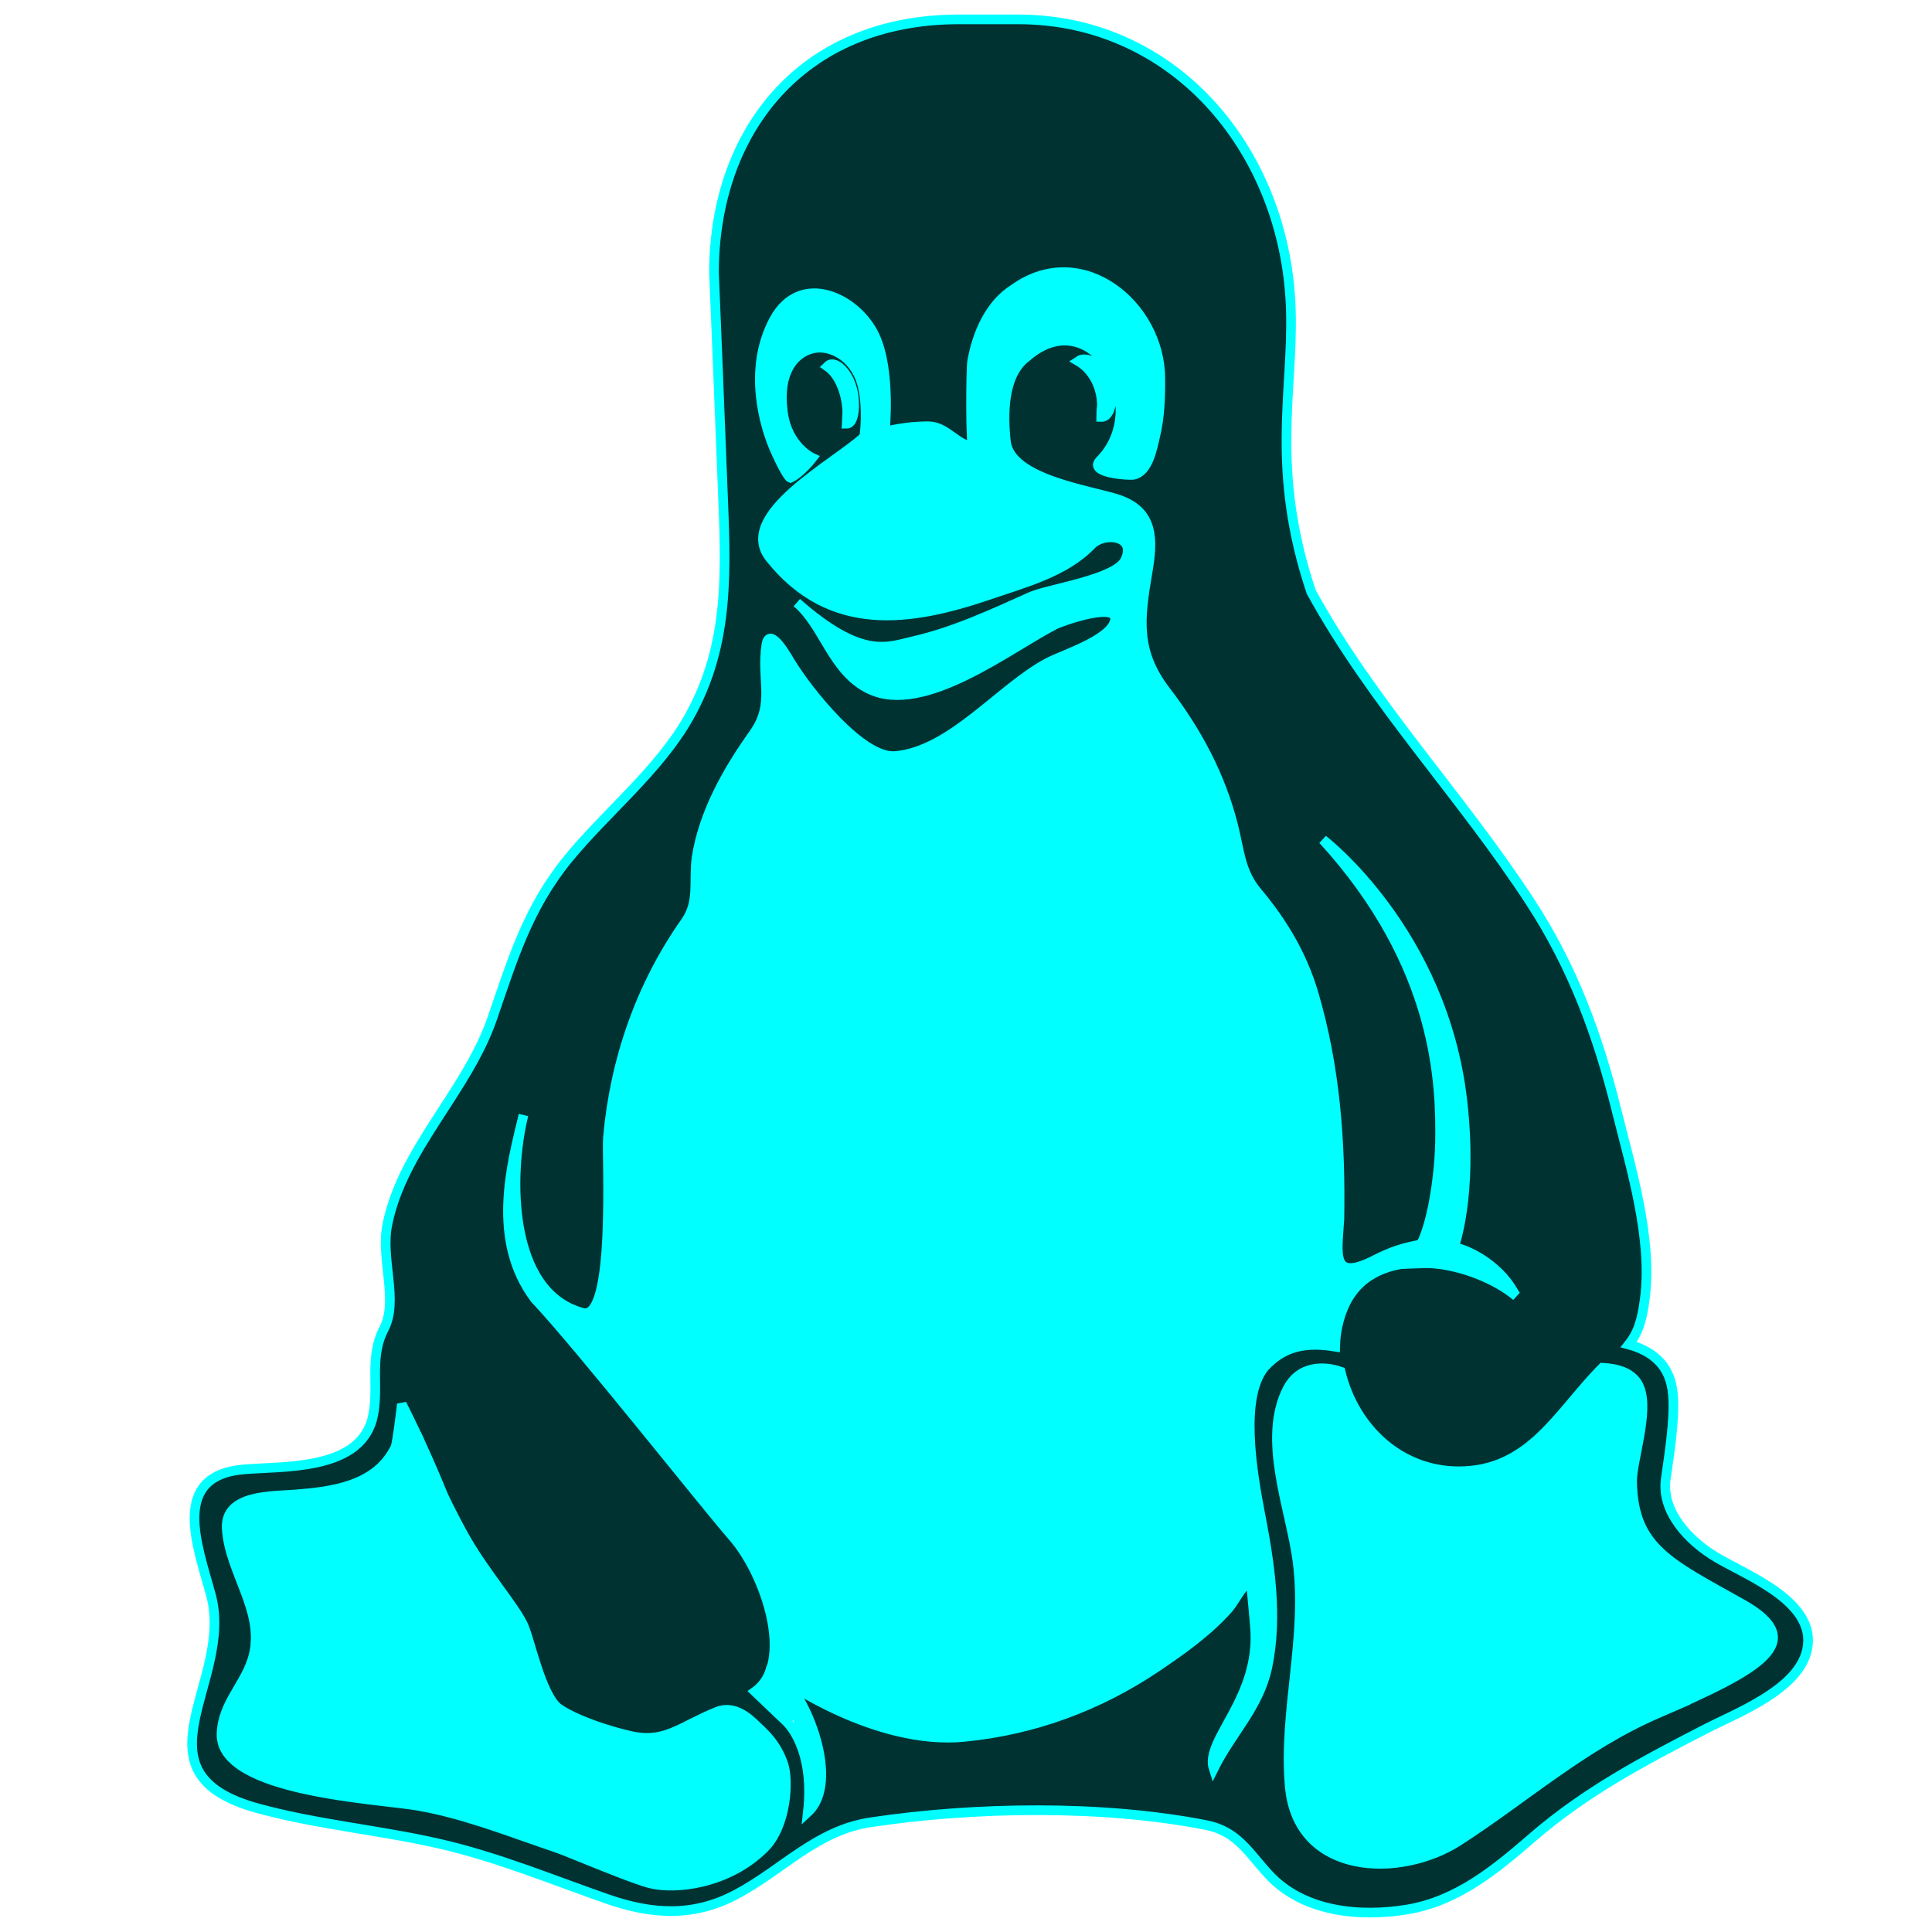 <?xml version="1.0" encoding="UTF-8" standalone="no"?>
<!-- Svg Vector Icons : http://www.onlinewebfonts.com/icon -->

<svg
   version="1.1"
   x="0px"
   y="0px"
   viewBox="0 0 1000 1000"
   enable-background="new 0 0 1000 1000"
   xml:space="preserve"
   id="svg10"
   sodipodi:docname="tux.svg"
   inkscape:version="1.2.1 (9c6d41e410, 2022-07-14)"
   xmlns:inkscape="http://www.inkscape.org/namespaces/inkscape"
   xmlns:sodipodi="http://sodipodi.sourceforge.net/DTD/sodipodi-0.dtd"
   xmlns="http://www.w3.org/2000/svg"
   xmlns:svg="http://www.w3.org/2000/svg"><defs
   id="defs14" /><sodipodi:namedview
   id="namedview12"
   pagecolor="#ffffff"
   bordercolor="#000000"
   borderopacity="0.25"
   inkscape:showpageshadow="2"
   inkscape:pageopacity="0.0"
   inkscape:pagecheckerboard="0"
   inkscape:deskcolor="#d1d1d1"
   showgrid="false"
   inkscape:zoom="0.28937883"
   inkscape:cx="494.16192"
   inkscape:cy="820.72346"
   inkscape:window-width="1318"
   inkscape:window-height="768"
   inkscape:window-x="0"
   inkscape:window-y="0"
   inkscape:window-maximized="1"
   inkscape:current-layer="tux" />

<g
   id="tux"
   transform="translate(17.665,0.03)"><path
     style="fill:#00ffff;stroke:#00ffff;stroke-width:4.94;stroke-linecap:square;stroke-linejoin:bevel;stroke-miterlimit:2.8;paint-order:markers fill stroke"
     d="m 400.588,910.757 c -1.921,-12.075 -7.088,-28.088 -13.432,-41.625 l -10.31,-22.001 9.21,-5.692 c 0,0 0,0 -15.467,-27.859 -7.525,-13.555 -15.818,-36.817 -24.282,-43.14 C 289.033,727.651 265.914,686.619 259.2,672.2 c -3.454,-7.419 -10.784,-28.156 -10.751,-31.75 0.04,-4.317 1.741,-1.664 5.013,7.815 6.142,17.794 20.485,32.112 30.957,30.904 5.938,-0.685 7.535,-2.673 10.109,-12.577 1.681,-6.47 3.152,-27.134 3.268,-45.92 0.116,-18.786 1.447,-41.136 2.958,-49.668 5.291,-29.871 18.698,-64.139 35.148,-89.835 3.964,-6.192 6.535,-15.302 7.651,-27.105 2.122,-22.461 8.959,-40.775 23.737,-63.587 11.03,-17.027 11.644,-18.964 11.697,-36.922 0.031,-10.424 1.176,-18.952 2.544,-18.952 1.369,0 6.319,5.588 11.001,12.417 11.572,16.88 30.558,36.914 39.233,41.4 15.835,8.189 34.098,1.42 67.615,-25.062 10.009,-7.908 27.316,-19.083 38.462,-24.834 15.049,-7.765 20.479,-11.97 21.1,-16.338 0.703,-4.948 -0.377,-5.882 -6.799,-5.882 -11.385,0 -22.813,4.597 -49.375,19.859 -49.301,28.329 -68.87,28.9 -87.006,2.54 -4.381,-6.368 -7.965,-12.208 -7.965,-12.979 0,-0.771 4.18,1.065 9.29,4.08 14.961,8.827 37.189,5.905 77.08,-10.135 17.914,-7.203 38.733,-14.55 46.265,-16.326 16.884,-3.982 27.403,-11.722 26.313,-19.362 -1.328,-9.314 -12.908,-8.582 -26.333,1.666 -7.102,5.421 -23.161,12.799 -41.394,19.018 -26.236,8.948 -32.754,10.171 -54.624,10.247 -19.561,0.068 -27.035,-1.005 -35.203,-5.055 -14.403,-7.141 -30.149,-23.465 -30.149,-31.255 0,-8.683 10.638,-20.584 33.534,-37.517 l 19.317,-14.285 -1.057,-16.594 c -1.153,-18.103 -7.312,-27.943 -19.389,-30.974 -7.298,-1.832 -20.55,4.18 -22.939,10.408 -5.319,13.862 0.058,39.438 9.669,45.991 3.258,2.221 -0.172,7.481 -4.877,7.481 -9.296,0 -19.562,-43.757 -14.539,-61.966 6.749,-24.463 22.941,-33.001 41.325,-21.791 12.3,7.5 17.207,19.067 18.551,43.731 l 1.167,21.405 12.546,-1.486 c 9.994,-1.184 14.379,-0.353 21.555,4.082 4.955,3.062 9.753,5.568 10.661,5.568 0.909,0 1.663,-10.881 1.678,-24.18 0.021,-19.931 1.116,-26.523 6.233,-37.511 14.27,-30.646 47.557,-37.538 71.06,-14.712 12.936,12.563 16.791,23.045 16.774,45.604 -0.024,32.386 -5.785,44.535 -19.84,41.848 -7.447,-1.424 -7.784,-3.719 -1.87,-12.744 6.217,-9.489 5.468,-29.674 -1.521,-40.982 -10.617,-17.179 -31.899,-19.123 -46.179,-4.218 -6.749,7.045 -7.713,10.14 -8.595,27.587 -0.886,17.553 -0.363,20.322 4.902,25.926 5.48,5.834 22.924,12.797 48.522,19.369 19.309,4.958 21.669,11.18 18.06,47.611 -2.643,26.674 -0.614,35.394 12.79,54.97 16.295,23.798 27.37,46.952 33.014,69.02 5.524,21.598 7.389,25.635 19.864,43 22.795,31.729 31.791,67.671 34.161,136.494 1.059,30.748 2.568,46.498 4.473,46.689 1.581,0.159 5.723,0.049 9.204,-0.246 6.204,-0.524 6.164,-0.371 -1.978,7.771 -4.808,4.808 -9.531,13.169 -11.213,19.851 -2.768,10.994 -3.36,11.545 -12.4,11.555 -10.581,0.011 -24.712,7.479 -28.876,15.26 -5.732,10.711 -5.954,32.953 -0.656,65.767 8.272,51.231 8.935,60.359 5.697,78.468 -2.724,15.233 -14.46,41.296 -17.312,38.444 -0.623,-0.623 1.822,-7.479 5.433,-15.236 5.318,-11.424 6.57,-18.172 6.591,-35.516 0.027,-23.097 -2.963,-28.8 -9.824,-18.736 -12.628,18.522 -54.877,48.168 -85.703,60.137 -27.998,10.872 -60.578,15.933 -81.278,12.626 -17.623,-2.815 -38.524,-10.118 -49.454,-17.28 -3.593,-2.354 -7.046,-3.766 -7.675,-3.137 -0.629,0.629 1.164,8.728 3.983,17.999 5.429,17.855 6.366,27.912 3.082,33.078 -1.137,1.789 -3.353,-5.335 -5.126,-16.473 z"
     id="path1232"
     sodipodi:nodetypes="ssccssssssssssssssssssssssssssssssssscsssssssscssscsscsssssssssssssssscsssssssssssssss" /><path
     d="M 870.8,806.1 C 856.1,797.4 841.9,782 844.6,765 c 5,-33.5 5.5,-47 -0.4,-56.4 -4.2,-7 -12,-10.9 -18.8,-12.7 4.4,-5.5 6.8,-11.8 8.3,-23.8 4,-31 -7.1,-67.1 -14.5,-96.8 C 809.5,536.2 796.6,500.9 774.5,467 738.4,411.6 693,364.6 661,306.3 639.8,242.9 651.6,203.3 650.5,161.5 648.6,80 591.7,10 509.3,10 h -30.6 c -82,0 -126.8,58.8 -126.8,131.2 1.5,36.4 3,72.9 4.4,109.3 1.7,43.2 4.3,82.4 -17.5,120.9 -15.4,27.3 -42.8,49.1 -62.5,73.2 -20.8,25.5 -28.6,51.8 -39.1,82.3 -13.1,38.1 -46.5,67.6 -54.4,107 -3.6,18.1 6,39.1 -1.8,54 -8.1,15.5 -1.8,31.6 -6.2,47.4 -7.7,25.7 -45.3,23.5 -66.1,25.2 -38.5,3.2 -24.2,39.3 -17.2,65 12.2,44.7 -42.7,92 24.1,110.4 30.6,8.4 62.5,11.2 93.4,18.2 30.6,6.9 58.9,18.8 88.3,29 22.9,7.9 44.3,9.1 66.3,-2.7 24,-12.8 41.4,-33 69.3,-37.2 54,-8.1 119.9,-9.1 173.6,1.4 16.4,3.2 22,14.3 32.6,25.7 17.8,19.3 47,22.1 71.7,18 26,-4.4 45.6,-20.7 64.9,-37.4 27.4,-23.7 57.2,-39.4 89.2,-55.9 16.3,-8.4 48.5,-20.5 52.8,-41.3 5.2,-24.5 -30.9,-38.1 -46.9,-47.6 z M 380.2,927 c -2.8,28.4 -30.4,44.4 -55.5,42.2 -42.6,-3.6 -82.8,-26.8 -125,-34.4 -20.6,-3.8 -103.6,-7 -102.7,-37.4 0.5,-16.1 12.6,-25.5 16.5,-40.3 6.1,-22.9 -12.6,-43.6 -13.8,-66 -1,-17.7 23.5,-16.6 35.6,-17.6 19.2,-1.5 41.9,-4.4 51.6,-24.2 3.5,-7.2 15.721,3.828 12.301,-4.227 -5.237,-11.007 7.823,17.528 12.44,28.765 15.713,32.363 21.05,37.121 41.104,66.543 3.689,6.72 9.311,36.906 18.825,44.001 8.534,6.364 45.237,22.521 53.939,18.942 C 343.27,896.02 383.187,897.334 380.2,927 Z M 634.6,783.5 c 5,25.8 9.2,53.3 3.7,79.4 -4.4,20.8 -18.7,34.1 -27.8,52.5 -4.8,-14.9 24.7,-36.5 21.4,-73.7 -0.1,-1 -2.1,-23.8 -2.3,-23.7 -4.3,2.4 -8.4,11.1 -11.6,14.7 -10.5,11.8 -23.6,21.1 -36.6,29.9 C 551.2,883 517.5,895.5 481.2,899 435.3,903.4 387.156,869.131 387.156,869.131 398.649,876.152 417.8,921.9 400.5,937.9 c 3.8,-34.2 -11.411,-47.155 -11.411,-47.155 l -15.942,-15.194 c 20.691,-14.843 5.786,-60.327 -11.375,-80.035 C 346.756,778.271 282.769,697.222 259.2,672.2 c -22.9,-30.4 -12.1,-69.6 -5.9,-95.1 -7.5,30.1 -8.7,91.8 30.6,102.4 17.3,4.7 12.3,-81.1 13.1,-90.7 3.5,-40 16.9,-78.7 40.1,-111.6 7.4,-10.5 4.1,-20.8 5.8,-33.5 3.7,-23.3 16,-44.9 29.5,-63.9 11.3,-15.8 3.8,-27.6 6.6,-46 1.6,-10.5 11.2,7 12.7,9.4 8.7,14.2 36.5,49.6 54,48.1 29,-2.5 54,-34.9 78.8,-48.2 7.9,-4.2 31.5,-11.5 34.7,-21.1 3.9,-11.7 -27.7,-0.4 -30.9,1.3 -23.6,12.1 -67.8,46.9 -95.9,33.4 -19.2,-9.2 -23.4,-32.8 -37.6,-44.8 33.7,29.7 47,23 60.4,19.9 21.1,-4.8 41.1,-14.2 60.8,-23 9.2,-4.1 44,-8.8 48.8,-19 6,-12.8 -11,-14.7 -17.6,-7.8 -13.7,14.2 -34.7,19.6 -52.7,25.8 -41.3,14.1 -82.3,20 -113.4,-18.8 -18.3,-22.3 34,-49.2 48.6,-63 0,0 2.2,-15.7 -1.3,-27.8 -4.2,-14.2 -17.1,-20.3 -26,-17.7 -9,2.4 -17.5,12 -14.9,32.4 2.2,18.2 15.3,24.1 15.3,24.1 0,0 -5.9,7.7 -11.4,10.3 0,0 -1.8,-0.7 -7.7,-13.8 -5.9,-13.1 -14.4,-42.6 -0.7,-68 13.8,-25.4 42.9,-11.4 52.1,8.3 8.5,18.2 5.2,49.6 5.2,49.6 7.3,-1.8 14.9,-2.8 22.5,-2.8 9.3,0 14.9,10 23.2,10.5 -1.4,0 -1.2,-39.6 -0.5,-43.9 2.4,-14.2 9,-29.8 21.7,-37.7 35.2,-25.1 75.7,8.6 75.7,46.4 0.1,9.8 -0.3,20.2 -2.6,29.7 -1.4,5.8 -3.5,18.5 -11.2,20.1 -2.5,0.5 -23.4,-0.9 -17.5,-7.2 28,-28 -4,-83.6 -38.1,-53.6 -12.3,9.2 -12,30.3 -10.5,43.7 2.4,20 44.9,25.2 58.7,30.1 18,6.3 17.4,21.1 14.6,37.4 -4.2,24.6 -6.2,41.1 9.6,61.7 16.1,21 28.3,43.9 34.8,69.7 3.2,12.8 3.6,23.7 12.3,34.1 13.1,15.6 23.2,32.4 29.1,52.1 11.4,38.5 14.2,77.5 13.5,117.3 -1.1,17.9 -4.6,32.8 18.2,21.2 8.7,-4.4 14.2,-6.3 24.1,-8.1 6.8,-13.8 9.6,-40 9.8,-53.1 0.4,-29.5 -0.7,-90.8 -60.6,-156.4 0,0 62.3,47.5 72.2,135.6 5.5,48.8 -4.4,75.2 -4.4,75.2 11.6,2.8 23.6,11.6 29.7,21.4 -0.3,-0.5 2.3,3.8 2.6,4.1 -21.5,-17.9 -69.3,-28.1 -86.8,0.5 -4.4,7.2 -6.8,16.6 -7,25.6 -15.5,-2.6 -27.1,0 -36.7,10.7 -12.6,15.5 -6.5,53.1 -2.1,75.8 4.3,22.6 -4.4,-22.7 0,0 z M 420.9,213.2 c -0.4,-10.7 -4.6,-19.7 -10.3,-23.6 0.7,-0.7 1.8,-1.5 3.7,-0.9 3.1,0.9 7.7,5.9 9.4,13.8 1.5,6.3 0.9,16.8 -3.1,16.8 0.1,-2 0.2,-4.1 0.3,-6.1 -0.4,-10.7 0,1.9 0,0 z m 119.6,-26.3 c 0.9,-0.7 2.4,-1.3 5,-0.7 3.9,0.9 9.6,6.1 11.6,13.6 1.5,6.1 0.2,16.2 -4.8,16 0,-2 0.1,-3.9 0.4,-5.9 -0.1,-10.1 -5,-18.8 -12.2,-23 0.9,-0.6 7.2,4.2 0,0 z m 299.9,699.9 c -38.3,16.5 -68.5,43.7 -103,66 -30.2,19.5 -83.4,18.2 -87.5,-28.2 -3.4,-38.9 9.2,-77.2 4,-116.7 -3.5,-26.8 -18.7,-63.2 -5,-89.3 5.9,-11.2 17.7,-12 27.3,-8.7 7,29 30.5,51.6 61.2,51.6 37.2,0 51.5,-30.6 74.4,-53.6 7.4,0.4 16.2,2.4 19.2,10.5 5,12.7 -4.2,38.3 -3.9,48.8 0.7,34.3 19.7,42 57.7,63.4 33.4,19.2 9.1,33 -44.4,56.2 -52.7,22.7 53.5,-23.2 0,0 z"
     id="path6"
     style="fill:#003232;stroke:#00ffff;stroke-width:5;stroke-dasharray:none;stroke-opacity:1"
     sodipodi:nodetypes="cccccccccsscccccccccccccccccccccccccccccccccsscccccccccccscscccccccccccscccccccccccccccscccscccccccccccccccccccccccccccccccccccccscccccccccccscccccc" /><path
     style="display:inline;fill:#00ffff;stroke:#00ffff;stroke-width:4.94;stroke-linecap:square;stroke-linejoin:bevel;stroke-miterlimit:2.8;paint-order:markers fill stroke"
     d="m 318.497,974.739 c -12.961,-3.448 -56.407,-22.467 -73.145,-28.179 -20.023,-6.833 -43.011,-12.268 -67.2,-15.888 -44.462,-6.654 -60.358,-11.132 -70.851,-19.961 -10.303,-8.669 -10.333,-17.586 -0.124,-36.718 9.785,-18.336 10.083,-31.172 1.307,-56.29 -12.131,-34.723 -9.137,-39.143 29.504,-43.552 25.695,-2.932 41.079,-9.247 47.578,-19.532 1.999,-3.163 4.749,-27.904 4.749,-27.904 v 0 c 0,0 11.988,23.433 21.325,47.123 11.165,28.326 36.475,55.897 41.104,66.543 4.639,10.669 7.592,28.46 10.521,35.522 5.193,12.523 40.859,21.944 48.576,23.153 15.619,2.446 24.216,-6.1 41.605,-13.12 9.627,-3.887 17.54,4.548 20.779,7.614 4.272,4.045 10.096,9.274 13.61,19.586 2.824,8.288 1.74,31.828 -9.95,43.433 -18.671,18.536 -46.059,21.716 -59.388,18.171 z"
     id="path1230"
     sodipodi:nodetypes="sssssssscssssssssss" /><path
     style="fill:#00ffff;stroke:#00ffff;stroke-width:4.94;stroke-linecap:square;stroke-linejoin:bevel;stroke-miterlimit:2.8;paint-order:markers fill stroke"
     d="m 685.7,961.608 c -15.247,-2.664 -23.143,-8.579 -29.795,-22.32 -5.199,-10.74 -5.564,-14.374 -4.049,-40.302 0.916,-15.673 2.4,-41.143 3.297,-56.599 1.336,-23.006 0.625,-33.026 -3.921,-55.26 -9.314,-45.548 -6.411,-70.305 8.926,-76.137 9.197,-3.497 13.64,-0.837 19.091,11.429 11.701,26.327 30.911,39.391 57.922,39.391 22.842,0 33.964,-6.228 57.328,-32.104 19.741,-21.862 23.787,-23.472 33.109,-13.171 4.143,4.577 4.229,7.117 1.056,31.087 -5.539,41.846 -1.035,50.923 36.201,72.964 29.603,17.523 35.953,23.777 31.876,31.395 -3.905,7.297 -18.013,15.978 -47.646,29.318 -28.278,12.73 -44.816,22.618 -84.476,50.51 -15.815,11.122 -32.103,21.961 -36.195,24.087 -10.38,5.392 -29.736,7.98 -42.724,5.71 z"
     id="path1234" /><path
     style="fill:#00ffff;stroke:#00ffff;stroke-width:4.94;stroke-linecap:square;stroke-linejoin:bevel;stroke-miterlimit:2.8;paint-order:markers fill stroke"
     d="m 743.706,657.082 c -6.835,-2.558 -16.991,-3.609 -29.324,-3.037 -20.101,0.933 -21.328,-0.809 -4.639,-6.587 8.95,-3.099 10.805,-5.141 13.711,-15.099 9.443,-32.356 6.323,-83.384 -7.399,-120.981 -8.522,-23.351 -8.344,-28.842 0.382,-11.739 20.51,40.204 27.698,91.886 19.261,138.495 -1.521,8.404 -1.029,9.631 4.456,11.102 6.571,1.763 21.025,12.096 16.622,11.884 -1.438,-0.069 -7.319,-1.887 -13.07,-4.039 z"
     id="path1236" /><path
     style="fill:#00ffff;stroke:#00ffff;stroke-width:2.02;stroke-linecap:square;stroke-linejoin:bevel;stroke-miterlimit:2.8;paint-order:markers fill stroke"
     d="m 421.089,213.09 c 0,-7.479 -2.704,-15.793 -6.569,-20.195 -2.581,-2.94 -2.887,-3.726 -1.452,-3.726 2.558,0 7.625,5.74 9.231,10.458 1.75,5.142 1.816,15.8 0.108,17.508 -1.045,1.045 -1.318,0.207 -1.318,-4.045 z"
     id="path1238" /><path
     style="fill:#00ffff;stroke:#00ffff;stroke-width:2.02;stroke-linecap:square;stroke-linejoin:bevel;stroke-miterlimit:2.8;paint-order:markers fill stroke"
     d="m 553.014,211.88 c 0.952,-4.387 -2.27,-15.225 -5.86,-19.709 -1.737,-2.17 -3.158,-4.214 -3.158,-4.542 0,-1.339 3.095,-0.458 5.764,1.641 5.971,4.697 8.812,15.461 6.019,22.808 -1.42,3.734 -3.585,3.58 -2.765,-0.198 z"
     id="path1246" /><path
     style="fill:#00ffff;stroke:#00ffff;stroke-width:2.02;stroke-linecap:square;stroke-linejoin:bevel;stroke-miterlimit:2.8;paint-order:markers fill stroke"
     d="m 703.658,484.432 c -6.657,-11.696 -10.473,-17.769 -16.023,-25.504 -3.226,-4.497 -5.657,-8.384 -5.402,-8.639 1.039,-1.039 22.478,26.417 26.248,33.615 1.03,1.966 0.968,2.735 -0.325,4.028 -1.418,1.418 -1.924,1.024 -4.498,-3.499 z"
     id="path1248" /><path
     style="fill:#00ffff;stroke:#00ffff;stroke-width:0.938;stroke-linecap:square;stroke-linejoin:bevel;stroke-miterlimit:2.8;paint-order:markers fill stroke"
     d="m 245.879,635.496 c -0.636,-3.389 0.15,-21.466 1.218,-28.032 2.289,-14.069 2.384,-14.025 2.141,0.993 -0.172,10.646 -0.043,15.09 0.585,20.203 0.443,3.605 0.805,6.757 0.805,7.003 0,0.246 -0.566,0.34 -1.258,0.208 -0.777,-0.149 -1.619,0.086 -2.202,0.613 -0.909,0.822 -0.957,0.785 -1.289,-0.988 z"
     id="path1256" /><path
     style="fill:#00ffff;stroke:#00ffff;stroke-width:0.288;stroke-linecap:square;stroke-linejoin:bevel;stroke-miterlimit:2.8;paint-order:markers fill stroke"
     d="m 679.796,449.384 c -1.872,-2.414 -6.517,-7.975 -9.171,-10.979 -1.203,-1.362 -2.135,-2.474 -2.07,-2.472 0.393,0.014 8.463,7.502 11.647,10.806 l 2.268,2.354 -0.528,0.211 c -0.547,0.218 -0.801,0.757 -0.716,1.519 0.021,0.189 0.016,0.34 -0.011,0.336 -0.027,-0.004 -0.666,-0.803 -1.42,-1.775 z"
     id="path1258" /><path
     style="fill:#00ffff;stroke:#00ffff;stroke-width:0.288;stroke-linecap:square;stroke-linejoin:bevel;stroke-miterlimit:2.8;paint-order:markers fill stroke"
     d="m 706.492,491.155 c -0.478,-0.961 -0.87,-1.777 -0.87,-1.813 0,-0.036 0.189,0.033 0.419,0.153 0.23,0.12 0.598,0.219 0.816,0.22 0.396,9.4e-4 0.397,0.004 0.483,1.562 0.047,0.859 0.072,1.576 0.054,1.593 -0.018,0.018 -0.423,-0.754 -0.902,-1.715 z"
     id="path1260" /><path
     style="fill:#00ffff;stroke:#00ffff;stroke-width:0.288;stroke-linecap:square;stroke-linejoin:bevel;stroke-miterlimit:2.8;paint-order:markers fill stroke"
     d="m 710.469,487.169 c -0.226,-0.035 -0.386,-0.144 -0.356,-0.244 0.03,-0.1 0.101,-0.386 0.156,-0.637 l 0.101,-0.456 0.368,0.608 c 0.381,0.63 0.451,0.853 0.255,0.814 -0.063,-0.013 -0.299,-0.051 -0.525,-0.086 z"
     id="path1262" /><path
     style="fill:#00ffff;stroke:#00ffff;stroke-width:0.288;stroke-linecap:square;stroke-linejoin:bevel;stroke-miterlimit:2.8;paint-order:markers fill stroke"
     d="m 765.351,669.332 c -1.571,-1.228 -4.592,-3.23 -6.76,-4.48 -1.924,-1.109 -1.942,-1.148 -0.635,-1.363 0.75,-0.123 1.862,-1.17 2.006,-1.887 0.053,-0.266 0.147,-0.464 0.208,-0.439 0.183,0.073 1.356,1.478 2.453,2.939 0.975,1.298 4.01,6.019 3.916,6.091 -0.024,0.018 -0.558,-0.369 -1.187,-0.86 z"
     id="path1264" /><path
     style="fill:#00ffff;stroke:#00ffff;stroke-width:0.288;stroke-linecap:square;stroke-linejoin:bevel;stroke-miterlimit:2.8;paint-order:markers fill stroke"
     d="m 693.585,658.787 c 0,-0.02 0.144,-0.336 0.321,-0.701 0.455,-0.942 0.361,-2.329 -0.215,-3.159 -0.443,-0.64 -1.389,-1.262 -1.917,-1.262 -0.667,0 -0.26,-0.283 1.849,-1.285 2.847,-1.353 2.628,-1.285 2.339,-0.725 -0.367,0.71 -0.316,2.103 0.104,2.844 0.388,0.685 1.233,1.307 2.242,1.65 0.574,0.195 0.636,0.252 0.381,0.347 -0.947,0.353 -3.902,1.656 -4.456,1.966 -0.357,0.199 -0.648,0.346 -0.648,0.326 z"
     id="path1266" /><path
     style="fill:#00ffff;stroke:#00ffff;stroke-width:1.005;stroke-linecap:square;stroke-linejoin:bevel;stroke-miterlimit:2.8;paint-order:markers fill stroke"
     d="m 610.46,913.366 c -0.229,-4.681 1.387,-9.81 5.333,-16.933 1.869,-3.373 2.046,-3.543 2.365,-2.274 0.237,0.944 0.842,1.501 1.937,1.785 l 1.592,0.413 -2.509,3.722 c -1.38,2.047 -3.894,6.112 -5.588,9.032 -1.816,3.132 -3.1,4.877 -3.13,4.254 z"
     id="path1268" /><path
     style="fill:#00ffff;stroke:#00ffff;stroke-width:1.005;stroke-linecap:square;stroke-linejoin:bevel;stroke-miterlimit:2.8;paint-order:markers fill stroke"
     d="m 400.981,935.349 c 0,-0.739 0.149,-2.774 0.332,-4.523 l 0.332,-3.178 1.239,1.239 c 0.681,0.681 1.624,1.239 2.095,1.239 0.73,0 0.68,0.312 -0.339,2.126 -0.657,1.169 -1.749,2.647 -2.427,3.284 l -1.232,1.158 z"
     id="path1270" /><path
     style="fill:#00ffff;stroke:#00ffff;stroke-width:2.518;stroke-linecap:square;stroke-miterlimit:3.5;paint-order:fill markers stroke"
     d="m 406.754,886.74 c -3.786,-4.079 -7.548,-6.942 -12.18,-9.269 l -3.763,-1.89 1.51,-1.446 c 1.731,-1.659 4.8,-7.507 5.279,-10.06 0.178,-0.95 0.496,-1.727 0.706,-1.727 0.882,0 11.93,26.099 11.492,27.146 -0.084,0.2 -1.454,-1.039 -3.045,-2.753 z"
     id="path744"
     transform="translate(-17.665,-0.03)" /></g></svg>
